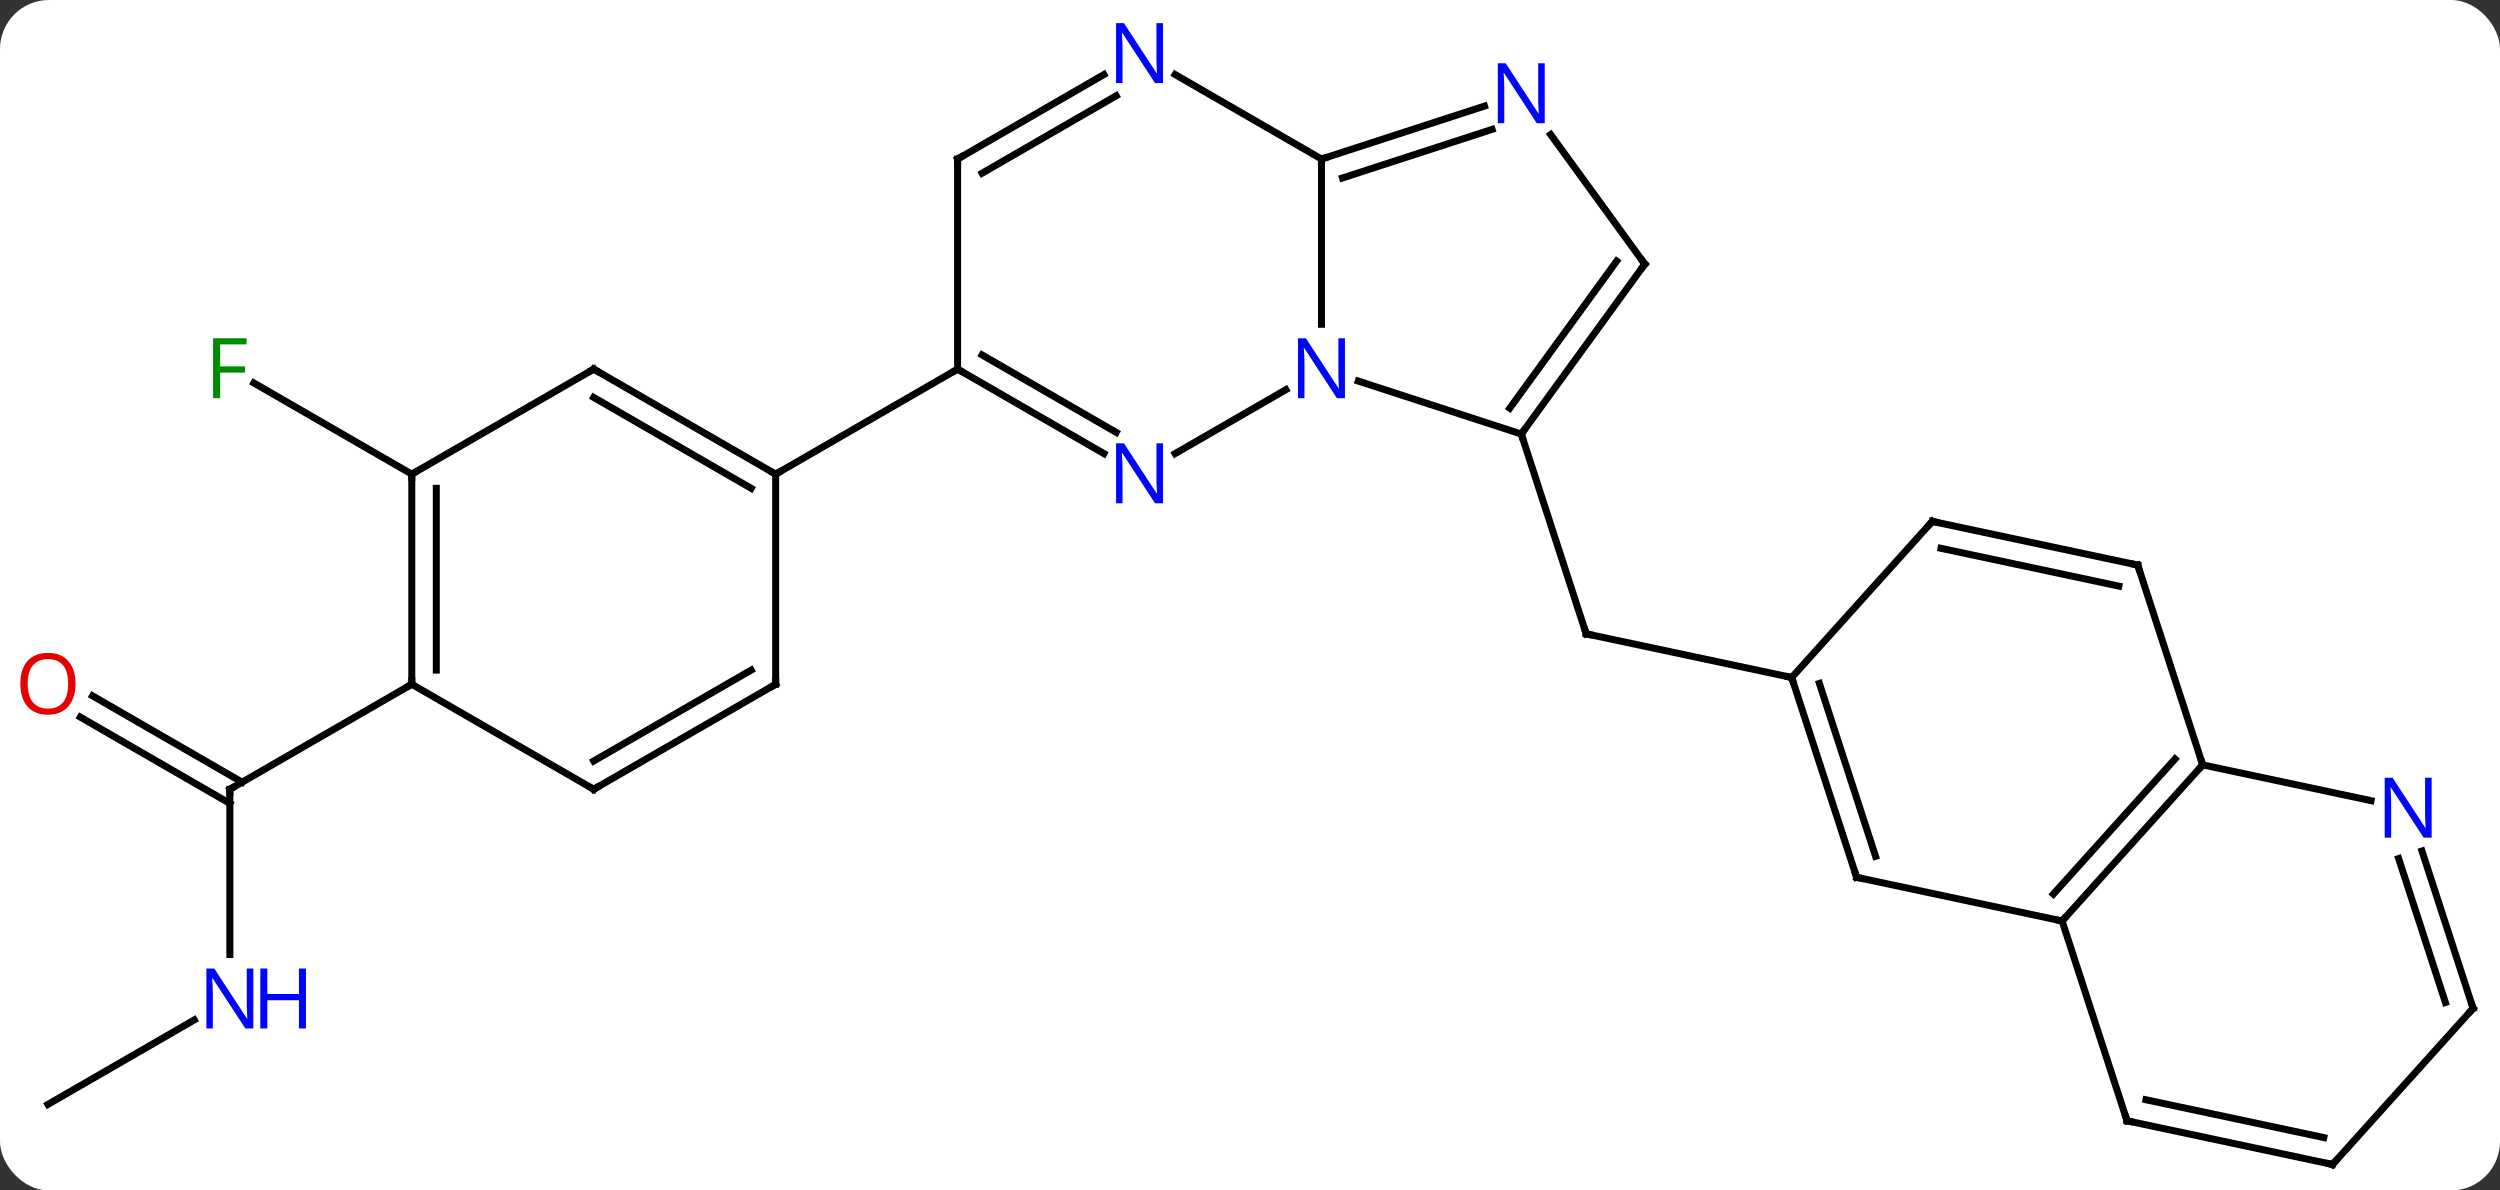 <svg width="357" viewBox="0 0 357 170" style="fill-opacity:1; color-rendering:auto; color-interpolation:auto; text-rendering:auto; stroke:black; stroke-linecap:square; stroke-miterlimit:10; shape-rendering:auto; stroke-opacity:1; fill:black; stroke-dasharray:none; font-weight:normal; stroke-width:1; font-family:'Open Sans'; font-style:normal; stroke-linejoin:miter; font-size:12; stroke-dashoffset:0; image-rendering:auto;" height="170" class="cas-substance-image" xmlns:xlink="http://www.w3.org/1999/xlink" xmlns="http://www.w3.org/2000/svg"><rect x="0" y="0" width="357" height="170" fill="#333333" stroke="none"/><svg class="cas-substance-single-component"><rect y="0" x="0" width="357" stroke="none" ry="7" rx="7" height="170" fill="white" class="cas-substance-group"/><svg y="0" x="0" width="357" viewBox="0 0 357 170" style="fill:black;" height="170" class="cas-substance-single-component-image"><svg><g><g transform="translate(180,87)" style="text-rendering:geometricPrecision; color-rendering:optimizeQuality; color-interpolation:linearRGB; stroke-linecap:butt; image-rendering:optimizeQuality;"><line y2="-25.017" y1="3.513" x2="37.239" x1="46.509" style="fill:none;"/><line y2="9.75" y1="3.513" x2="75.855" x1="46.509" style="fill:none;"/><line y2="-19.29" y1="-32.312" x2="-121.197" x1="-143.752" style="fill:none;"/><line y2="49.304" y1="25.71" x2="-147.177" x1="-147.177" style="fill:none;"/><line y2="12.373" y1="24.7" x2="-166.777" x1="-145.427" style="fill:none;"/><line y2="15.404" y1="27.731" x2="-168.527" x1="-147.177" style="fill:none;"/><line y2="10.71" y1="25.71" x2="-121.197" x1="-147.177" style="fill:none;"/><line y2="70.71" y1="58.645" x2="-173.157" x1="-152.261" style="fill:none;"/><line y2="-25.017" y1="-32.583" x2="37.239" x1="13.96" style="fill:none;"/><line y2="-64.29" y1="-40.696" x2="8.706" x1="8.706" style="fill:none;"/><line y2="-22.225" y1="-31.355" x2="-12.19" x1="3.622" style="fill:none;"/><line y2="-49.29" y1="-25.017" x2="54.873" x1="37.239" style="fill:none;"/><line y2="-49.712" y1="-28.709" x2="50.854" x1="35.595" style="fill:none;"/><line y2="-71.853" y1="-64.29" x2="31.985" x1="8.706" style="fill:none;"/><line y2="-68.524" y1="-61.586" x2="33.067" x1="11.709" style="fill:none;"/><line y2="-76.355" y1="-64.29" x2="-12.19" x1="8.706" style="fill:none;"/><line y2="-34.29" y1="-22.225" x2="-43.254" x1="-22.358" style="fill:none;"/><line y2="-36.311" y1="-25.256" x2="-39.754" x1="-20.608" style="fill:none;"/><line y2="-67.786" y1="-49.29" x2="41.434" x1="54.873" style="fill:none;"/><line y2="-64.29" y1="-76.355" x2="-43.254" x1="-22.358" style="fill:none;"/><line y2="-62.269" y1="-73.324" x2="-39.754" x1="-20.608" style="fill:none;"/><line y2="-64.29" y1="-34.29" x2="-43.254" x1="-43.254" style="fill:none;"/><line y2="-19.29" y1="-34.29" x2="-69.234" x1="-43.254" style="fill:none;"/><line y2="38.283" y1="9.75" x2="85.125" x1="75.855" style="fill:none;"/><line y2="35.28" y1="10.59" x2="87.829" x1="79.808" style="fill:none;"/><line y2="-12.543" y1="9.75" x2="95.928" x1="75.855" style="fill:none;"/><line y2="44.52" y1="38.283" x2="114.468" x1="85.125" style="fill:none;"/><line y2="-6.306" y1="-12.543" x2="125.271" x1="95.928" style="fill:none;"/><line y2="-3.303" y1="-8.699" x2="122.567" x1="97.177" style="fill:none;"/><line y2="22.224" y1="44.52" x2="134.544" x1="114.468" style="fill:none;"/><line y2="21.384" y1="40.676" x2="130.591" x1="113.219" style="fill:none;"/><line y2="73.05" y1="44.52" x2="123.741" x1="114.468" style="fill:none;"/><line y2="22.224" y1="-6.306" x2="134.544" x1="125.271" style="fill:none;"/><line y2="27.335" y1="22.224" x2="158.579" x1="134.544" style="fill:none;"/><line y2="79.29" y1="73.05" x2="153.084" x1="123.741" style="fill:none;"/><line y2="75.446" y1="70.047" x2="151.835" x1="126.445" style="fill:none;"/><line y2="56.994" y1="34.522" x2="173.157" x1="165.856" style="fill:none;"/><line y2="56.154" y1="35.604" x2="169.204" x1="162.527" style="fill:none;"/><line y2="56.994" y1="79.29" x2="173.157" x1="153.084" style="fill:none;"/><line y2="-34.29" y1="-19.29" x2="-95.217" x1="-69.234" style="fill:none;"/><line y2="-30.248" y1="-17.269" x2="-95.217" x1="-72.734" style="fill:none;"/><line y2="10.71" y1="-19.29" x2="-69.234" x1="-69.234" style="fill:none;"/><line y2="-19.29" y1="-34.29" x2="-121.197" x1="-95.217" style="fill:none;"/><line y2="25.71" y1="10.71" x2="-95.217" x1="-69.234" style="fill:none;"/><line y2="21.669" y1="8.689" x2="-95.217" x1="-72.734" style="fill:none;"/><line y2="10.71" y1="-19.29" x2="-121.197" x1="-121.197" style="fill:none;"/><line y2="8.689" y1="-17.269" x2="-117.697" x1="-117.697" style="fill:none;"/><line y2="10.71" y1="25.71" x2="-121.197" x1="-95.217" style="fill:none;"/><path style="fill:none; stroke-miterlimit:5;" d="M46.355 3.038 L46.509 3.513 L46.998 3.617"/></g><g transform="translate(180,87)" style="stroke-linecap:butt; fill:rgb(0,138,0); text-rendering:geometricPrecision; color-rendering:optimizeQuality; image-rendering:optimizeQuality; font-family:'Open Sans'; stroke:rgb(0,138,0); color-interpolation:linearRGB; stroke-miterlimit:5;"><path style="stroke:none;" d="M-148.568 -30.134 L-149.568 -30.134 L-149.568 -38.696 L-144.786 -38.696 L-144.786 -37.821 L-148.568 -37.821 L-148.568 -34.681 L-145.021 -34.681 L-145.021 -33.79 L-148.568 -33.79 L-148.568 -30.134 Z"/><path style="fill:none; stroke:black;" d="M-147.177 26.21 L-147.177 25.71 L-146.744 25.46"/><path style="fill:rgb(0,5,255); stroke:none;" d="M-143.825 59.866 L-144.966 59.866 L-149.654 52.679 L-149.7 52.679 Q-149.607 53.944 -149.607 54.991 L-149.607 59.866 L-150.529 59.866 L-150.529 51.304 L-149.404 51.304 L-144.732 58.46 L-144.685 58.46 Q-144.685 58.304 -144.732 57.444 Q-144.779 56.585 -144.763 56.21 L-144.763 51.304 L-143.825 51.304 L-143.825 59.866 Z"/><path style="fill:rgb(0,5,255); stroke:none;" d="M-136.31 59.866 L-137.31 59.866 L-137.31 55.835 L-141.825 55.835 L-141.825 59.866 L-142.825 59.866 L-142.825 51.304 L-141.825 51.304 L-141.825 54.944 L-137.31 54.944 L-137.31 51.304 L-136.31 51.304 L-136.31 59.866 Z"/><path style="fill:rgb(230,0,0); stroke:none;" d="M-169.22 10.64 Q-169.22 12.702 -170.259 13.882 Q-171.298 15.062 -173.141 15.062 Q-175.032 15.062 -176.063 13.898 Q-177.095 12.733 -177.095 10.624 Q-177.095 8.53 -176.063 7.382 Q-175.032 6.233 -173.141 6.233 Q-171.282 6.233 -170.251 7.405 Q-169.22 8.577 -169.22 10.64 ZM-176.048 10.64 Q-176.048 12.374 -175.305 13.28 Q-174.563 14.187 -173.141 14.187 Q-171.72 14.187 -170.993 13.288 Q-170.266 12.39 -170.266 10.64 Q-170.266 8.905 -170.993 8.015 Q-171.72 7.124 -173.141 7.124 Q-174.563 7.124 -175.305 8.023 Q-176.048 8.921 -176.048 10.64 Z"/><path style="fill:rgb(0,5,255); stroke:none;" d="M12.058 -30.134 L10.917 -30.134 L6.229 -37.321 L6.183 -37.321 Q6.276 -36.056 6.276 -35.009 L6.276 -30.134 L5.354 -30.134 L5.354 -38.696 L6.479 -38.696 L11.151 -31.54 L11.198 -31.54 Q11.198 -31.696 11.151 -32.556 Q11.104 -33.415 11.12 -33.79 L11.12 -38.696 L12.058 -38.696 L12.058 -30.134 Z"/><path style="fill:none; stroke:black;" d="M37.533 -25.422 L37.239 -25.017 L37.394 -24.541"/><path style="fill:none; stroke:black;" d="M9.181 -64.445 L8.706 -64.29 L8.706 -63.79"/><path style="fill:rgb(0,5,255); stroke:none;" d="M-13.922 -15.134 L-15.063 -15.134 L-19.751 -22.321 L-19.797 -22.321 Q-19.704 -21.056 -19.704 -20.009 L-19.704 -15.134 L-20.626 -15.134 L-20.626 -23.696 L-19.501 -23.696 L-14.829 -16.54 L-14.782 -16.54 Q-14.782 -16.696 -14.829 -17.556 Q-14.876 -18.415 -14.86 -18.79 L-14.86 -23.696 L-13.922 -23.696 L-13.922 -15.134 Z"/><path style="fill:none; stroke:black;" d="M54.579 -48.886 L54.873 -49.29 L54.579 -49.694"/><path style="fill:rgb(0,5,255); stroke:none;" d="M40.591 -69.404 L39.45 -69.404 L34.762 -76.591 L34.716 -76.591 Q34.809 -75.326 34.809 -74.279 L34.809 -69.404 L33.887 -69.404 L33.887 -77.966 L35.012 -77.966 L39.684 -70.81 L39.731 -70.81 Q39.731 -70.966 39.684 -71.826 Q39.637 -72.685 39.653 -73.06 L39.653 -77.966 L40.591 -77.966 L40.591 -69.404 Z"/><path style="fill:rgb(0,5,255); stroke:none;" d="M-13.922 -75.134 L-15.063 -75.134 L-19.751 -82.321 L-19.797 -82.321 Q-19.704 -81.056 -19.704 -80.009 L-19.704 -75.134 L-20.626 -75.134 L-20.626 -83.696 L-19.501 -83.696 L-14.829 -76.54 L-14.782 -76.54 Q-14.782 -76.696 -14.829 -77.556 Q-14.876 -78.415 -14.86 -78.79 L-14.86 -83.696 L-13.922 -83.696 L-13.922 -75.134 Z"/><path style="fill:none; stroke:black;" d="M-42.821 -34.04 L-43.254 -34.29 L-43.687 -34.04"/><path style="fill:none; stroke:black;" d="M-42.821 -64.54 L-43.254 -64.29 L-43.254 -63.79"/><path style="fill:none; stroke:black;" d="M76.01 10.226 L75.855 9.75 L75.366 9.646"/><path style="fill:none; stroke:black;" d="M84.971 37.807 L85.125 38.283 L85.614 38.387"/><path style="fill:none; stroke:black;" d="M95.593 -12.171 L95.928 -12.543 L96.417 -12.439"/><path style="fill:none; stroke:black;" d="M114.803 44.148 L114.468 44.52 L113.979 44.416"/><path style="fill:none; stroke:black;" d="M124.782 -6.41 L125.271 -6.306 L125.426 -5.83"/><path style="fill:none; stroke:black;" d="M134.209 22.596 L134.544 22.224 L134.389 21.748"/><path style="fill:none; stroke:black;" d="M123.586 72.575 L123.741 73.05 L124.23 73.154"/><path style="fill:rgb(0,5,255); stroke:none;" d="M167.239 32.62 L166.098 32.62 L161.41 25.433 L161.364 25.433 Q161.457 26.698 161.457 27.745 L161.457 32.62 L160.535 32.62 L160.535 24.058 L161.66 24.058 L166.332 31.214 L166.379 31.214 Q166.379 31.058 166.332 30.198 Q166.285 29.339 166.301 28.964 L166.301 24.058 L167.239 24.058 L167.239 32.62 Z"/><path style="fill:none; stroke:black;" d="M152.595 79.186 L153.084 79.29 L153.418 78.918"/><path style="fill:none; stroke:black;" d="M173.002 56.519 L173.157 56.994 L172.822 57.366"/><path style="fill:none; stroke:black;" d="M-69.667 -19.54 L-69.234 -19.29 L-68.801 -19.54"/><path style="fill:none; stroke:black;" d="M-94.784 -34.04 L-95.217 -34.29 L-95.65 -34.04"/><path style="fill:none; stroke:black;" d="M-69.234 10.21 L-69.234 10.71 L-69.667 10.96"/><path style="fill:none; stroke:black;" d="M-121.197 -18.79 L-121.197 -19.29 L-120.764 -19.54"/><path style="fill:none; stroke:black;" d="M-94.784 25.46 L-95.217 25.71 L-95.65 25.46"/><path style="fill:none; stroke:black;" d="M-121.197 10.21 L-121.197 10.71 L-121.63 10.96"/></g></g></svg></svg></svg></svg>